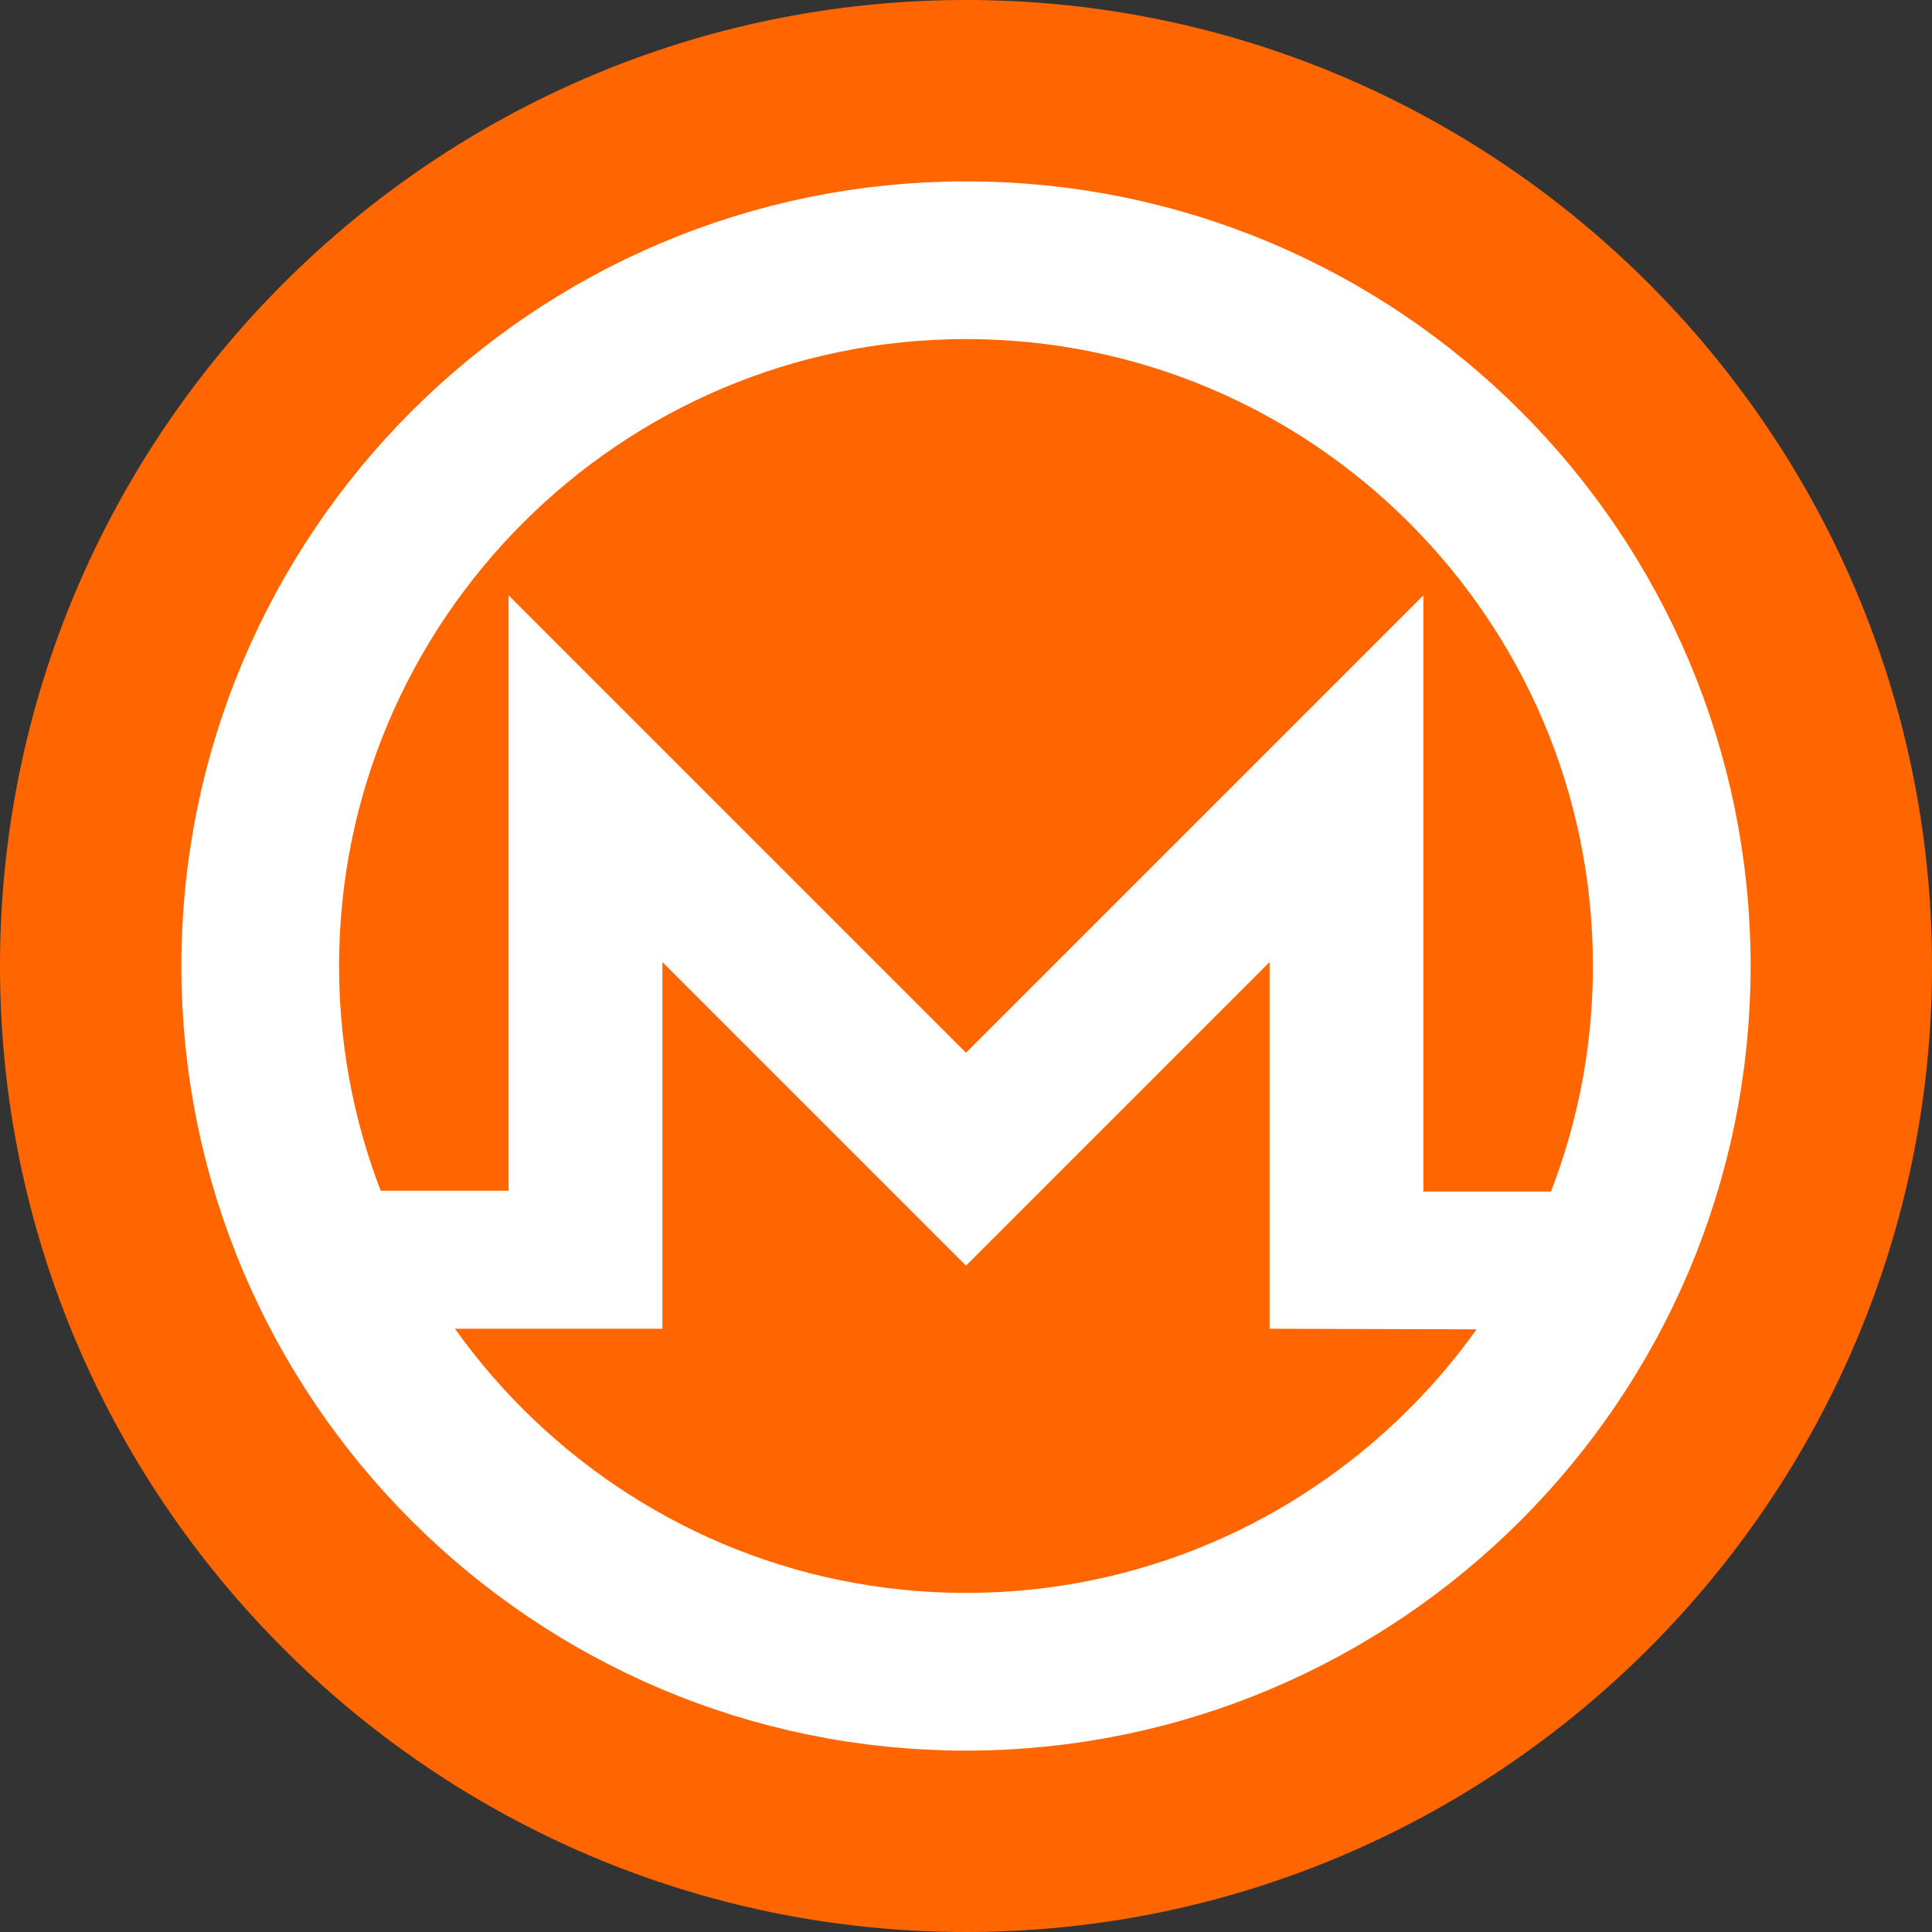 <?xml version="1.0" encoding="utf-8"?>
<!-- Generator: Adobe Illustrator 22.0.0, SVG Export Plug-In . SVG Version: 6.00 Build 0)  -->
<svg version="1.1" id="Monero" xmlns="http://www.w3.org/2000/svg" xmlns:xlink="http://www.w3.org/1999/xlink" x="0px" y="0px"
	 viewBox="0 0 245 245" style="enable-background:new 0 0 245 245;" xml:space="preserve">
<rect x="0" y="0" width="245" height="245" fill="#333333" stroke="none"/>
<style type="text/css">
	.st0{fill:#FF6600;}
	.st1{fill:#FFFFFF;}
	.st2{fill:none;stroke:#FFFFFF;stroke-width:20;}
</style>
<path id="Main-F" class="st0" d="M0,122.5C0,190,55,245,122.5,245S245,190,245,122.5S190,0,122.5,0S0,55,0,122.5z"/>
<path id="M" class="st1" d="M64.5,151c0,0-22,0-26.8,0c2.1,6.1,4.8,12,8.1,17.5c11.7,0,38.2,0,38.2,0V122l38.5,38.5L161,122v46.5
	c0,0,31.8,0.1,38.2,0.1c3.3-5.5,6.1-11.4,8.1-17.5c-6,0-26.8,0-26.8,0V75.5l-58,58l-58-58V151z"/>
<path id="Ring" class="st2" d="M33,122.5c0,49.4,40.2,89.5,89.5,89.5s89.5-40.1,89.5-89.5S171.9,33,122.5,33S33,73.2,33,122.5z"/>
</svg>
